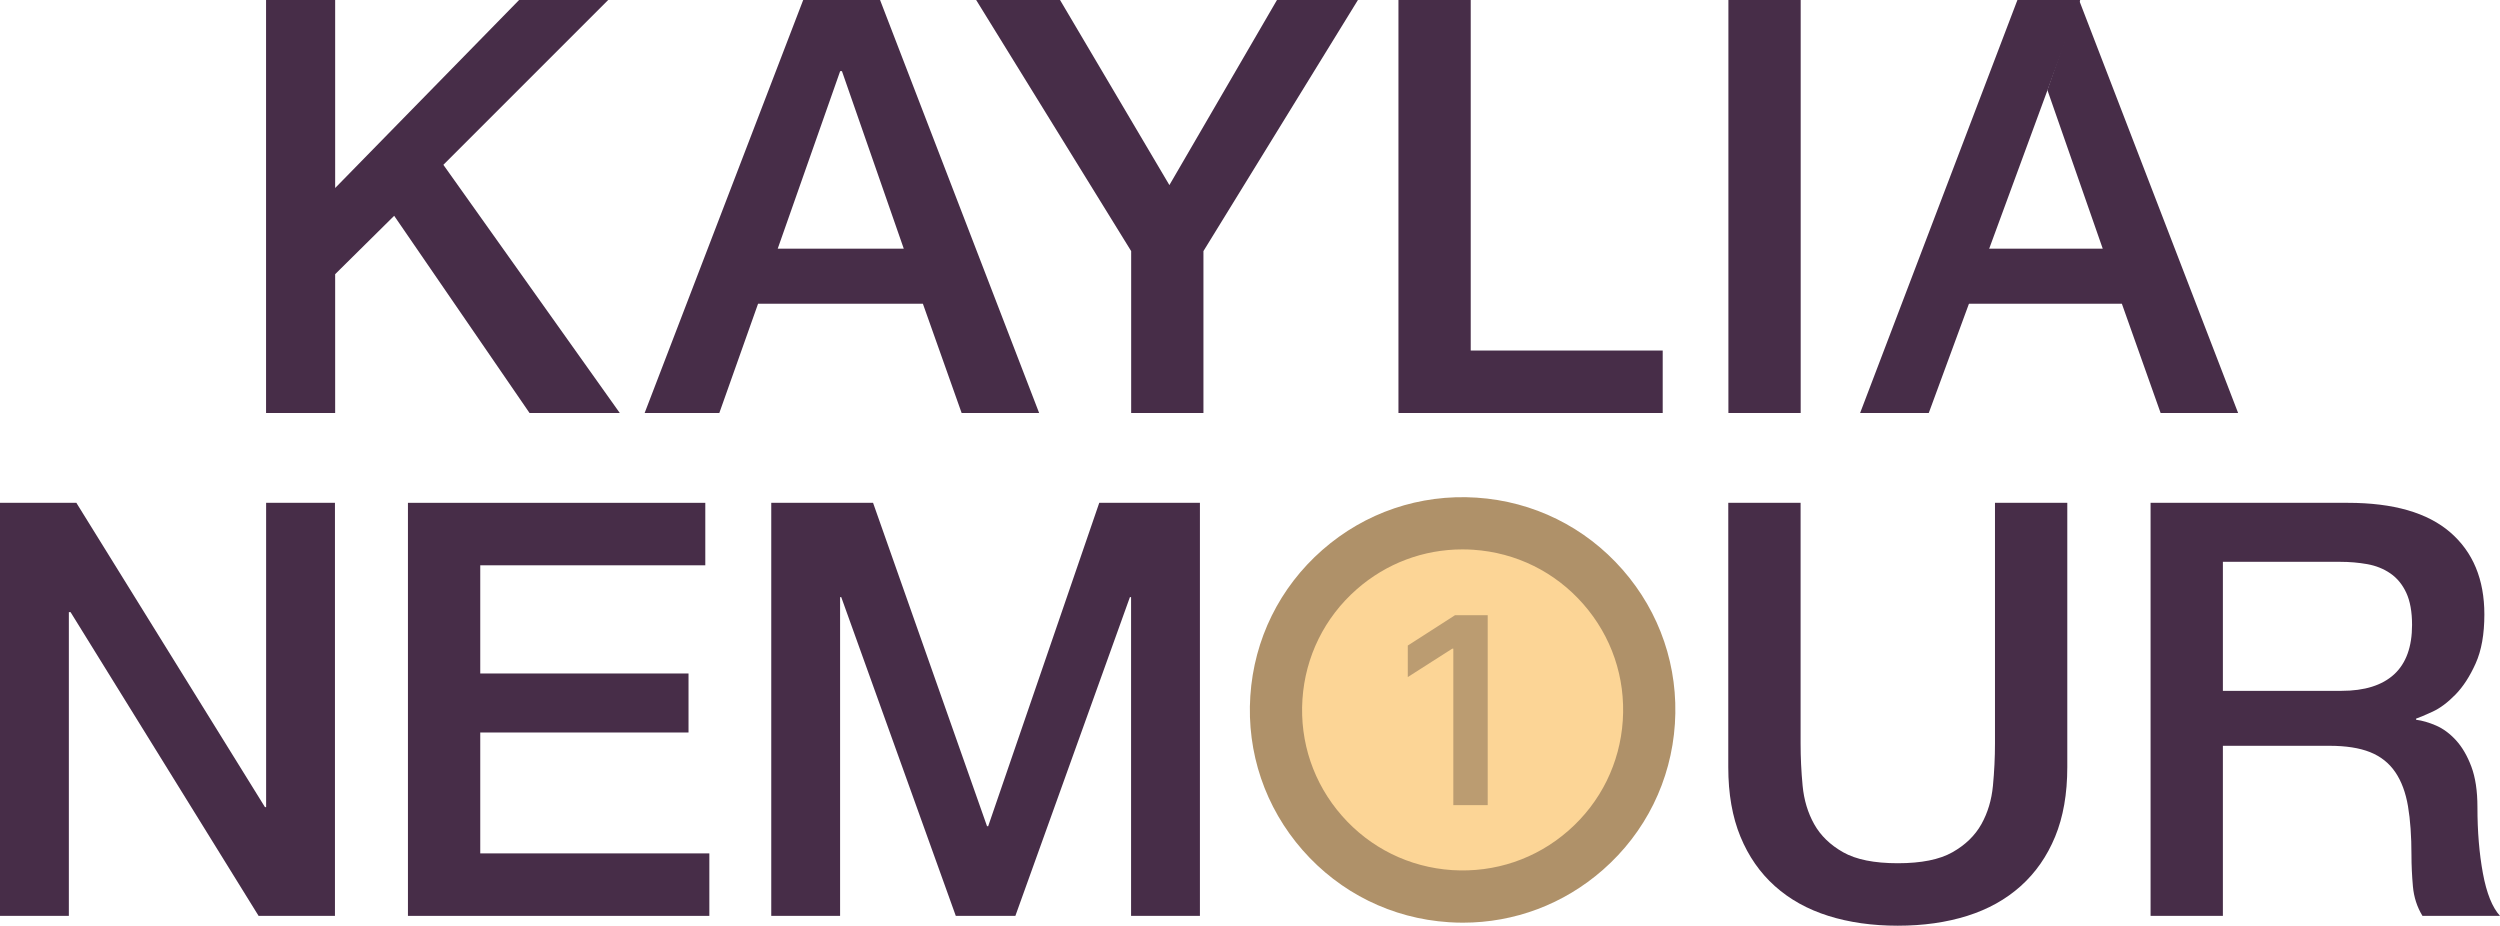 <?xml version="1.0" encoding="UTF-8"?>
<svg id="Calque_1" data-name="Calque 1" xmlns="http://www.w3.org/2000/svg" width="1781.323" height="659.594" viewBox="0 0 1781.323 659.594">
  <defs>
    <style>
      .cls-1 {
        fill: #fcd596;
      }

      .cls-2 {
        fill: #bb9c71;
      }

      .cls-3 {
        fill: #af9169;
      }

      .cls-4 {
        fill: #472d48;
      }
    </style>
  </defs>
  <polygon class="cls-4" points="1467.759 50.683 1467.833 50.683 1466.642 53.883 1467.759 50.683"/>
  <g>
    <path class="cls-4" d="m315.911,117.44L433.351,0h-63.483l-131.059,133.962V0h-49.233v294.27h49.233v-98.909l42.049-41.602,96.453,140.511h64.302l-125.701-176.83Z"/>
    <path class="cls-4" d="m909.882,0l-76.656,131.878L755.305,0h-59.762l110.444,178.914v115.356h51.501v-115.356L967.56,0h-57.678Z"/>
    <path class="cls-4" d="m1184.727,249.765h-136.79V0h-51.501v294.27h188.291v-44.505Z"/>
    <polygon class="cls-4" points="1482.197 0 1473.564 24.411 1463.889 50.683 1463.814 50.683 1462.698 53.883 1374.878 292.707 1374.283 294.27 1325.387 294.27 1437.469 0 1482.197 0"/>
    <path class="cls-4" d="m627.074,0h-54.775l-112.974,294.27h53.212l27.611-77.847h117.44l27.611,77.847h55.222L627.074,0Zm-72.935,177.202l44.505-126.519h1.265l44.059,126.519h-89.829Z"/>
  </g>
  <path class="cls-4" d="m0,358.279h54.41l134.381,216.815h.825v-216.815h49.049v294.31h-54.41L50.291,436.184h-1.234v216.405H0v-294.31Z"/>
  <path class="cls-4" d="m290.67,358.279h211.877v44.514h-160.352v77.086h148.396v42.045h-148.396v86.144h163.237v44.521h-214.762v-294.31Z"/>
  <path class="cls-4" d="m549.537,358.279h72.544l81.206,230.42h.825l79.139-230.42h71.726v294.31h-49.056v-227.12h-.825l-81.615,227.12h-42.455l-81.615-227.12h-.825v227.12h-49.049v-294.31Z"/>
  <path class="cls-4" d="m1231.454,358.279h51.525v171.475c0,9.889.47,19.926,1.436,30.09.966,10.171,3.717,19.308,8.252,27.413,4.535,8.104,11.392,14.773,20.61,19.993,9.205,5.22,22.18,7.829,38.952,7.829s29.748-2.61,38.952-7.829c9.205-5.22,16.075-11.888,20.61-19.993,4.535-8.104,7.273-17.242,8.239-27.413.966-10.164,1.449-20.201,1.449-30.09v-171.475h51.525v188.375c0,18.96-2.885,35.45-8.655,49.465-5.77,14.015-13.955,25.763-24.528,35.242-10.587,9.48-23.294,16.558-38.134,21.227-14.84,4.669-31.318,7.004-49.459,7.004s-34.632-2.335-49.459-7.004c-14.84-4.669-27.561-11.747-38.134-21.227-10.587-9.48-18.758-21.227-24.528-35.242-5.77-14.015-8.655-30.506-8.655-49.465v-188.375Z"/>
  <path class="cls-4" d="m1532.353,358.279h140.553c32.431,0,56.745,7.004,72.967,21.019,16.209,14.015,24.313,33.532,24.313,58.536,0,14.015-2.053,25.628-6.186,34.826-4.119,9.211-8.923,16.632-14.424,22.26-5.501,5.636-10.922,9.688-16.276,12.163-5.367,2.469-9.272,4.119-11.754,4.945v.825c4.401.55,9.138,1.925,14.223,4.119,5.085,2.207,9.822,5.709,14.223,10.513,4.388,4.81,8.037,11.063,10.922,18.752,2.885,7.702,4.334,17.316,4.334,28.855,0,17.316,1.288,33.049,3.905,47.198,2.617,14.156,6.669,24.26,12.17,30.298h-55.242c-3.851-6.32-6.119-13.324-6.803-21.019-.684-7.695-1.033-15.115-1.033-22.26,0-13.465-.818-25.072-2.469-34.833-1.65-9.748-4.669-17.859-9.071-24.32-4.401-6.454-10.372-11.191-17.926-14.223-7.568-3.019-17.242-4.529-29.063-4.529h-75.838v121.185h-51.525v-294.31Zm51.525,133.965h84.493c16.491,0,28.996-3.918,37.517-11.747,8.507-7.836,12.774-19.584,12.774-35.242,0-9.339-1.382-16.967-4.119-22.878-2.751-5.911-6.535-10.513-11.338-13.807-4.804-3.301-10.305-5.495-16.491-6.602-6.172-1.094-12.573-1.644-19.161-1.644h-83.675v91.92Z"/>
  <g>
    <circle class="cls-1" cx="1042.153" cy="505.842" r="132.983"/>
    <path class="cls-3" d="m1042.374,657.438c-3.38,0-6.77-.116-10.175-.342-40.402-2.653-77.352-20.888-104.044-51.333-26.688-30.452-39.923-69.474-37.262-109.876s20.892-77.352,51.34-104.04c30.452-26.695,69.481-39.908,109.872-37.262,40.402,2.653,77.352,20.888,104.044,51.34,26.688,30.445,39.923,69.467,37.266,109.869h0c-2.66,40.402-20.892,77.359-51.344,104.047-27.883,24.435-62.958,37.597-99.697,37.597Zm-.389-265.976c-27.723,0-54.182,9.928-75.223,28.367-22.974,20.139-36.732,48.019-38.738,78.501-2.006,30.489,7.977,59.931,28.116,82.905,20.136,22.974,48.015,36.732,78.501,38.738,30.522,1.962,59.931-7.98,82.905-28.119,22.974-20.132,36.732-48.012,38.738-78.501h0c2.006-30.482-7.98-59.924-28.119-82.905-20.136-22.974-48.015-36.732-78.501-38.738-2.569-.167-5.127-.247-7.679-.247Z"/>
  </g>
  <path class="cls-2" d="m1060.038,438.362v135.314h-24.507v-111.46h-.799l-31.644,20.219v-22.465l33.629-21.607h23.323Z"/>
  <polygon class="cls-4" points="1481.377 0 1481.303 0 1458.827 64.153 1498.271 177.202 1411.791 177.202 1398.097 216.423 1511.891 216.423 1539.502 294.27 1594.724 294.27 1481.377 0"/>
  <rect class="cls-4" x="1231.539" width="51.501" height="294.27"/>
</svg>